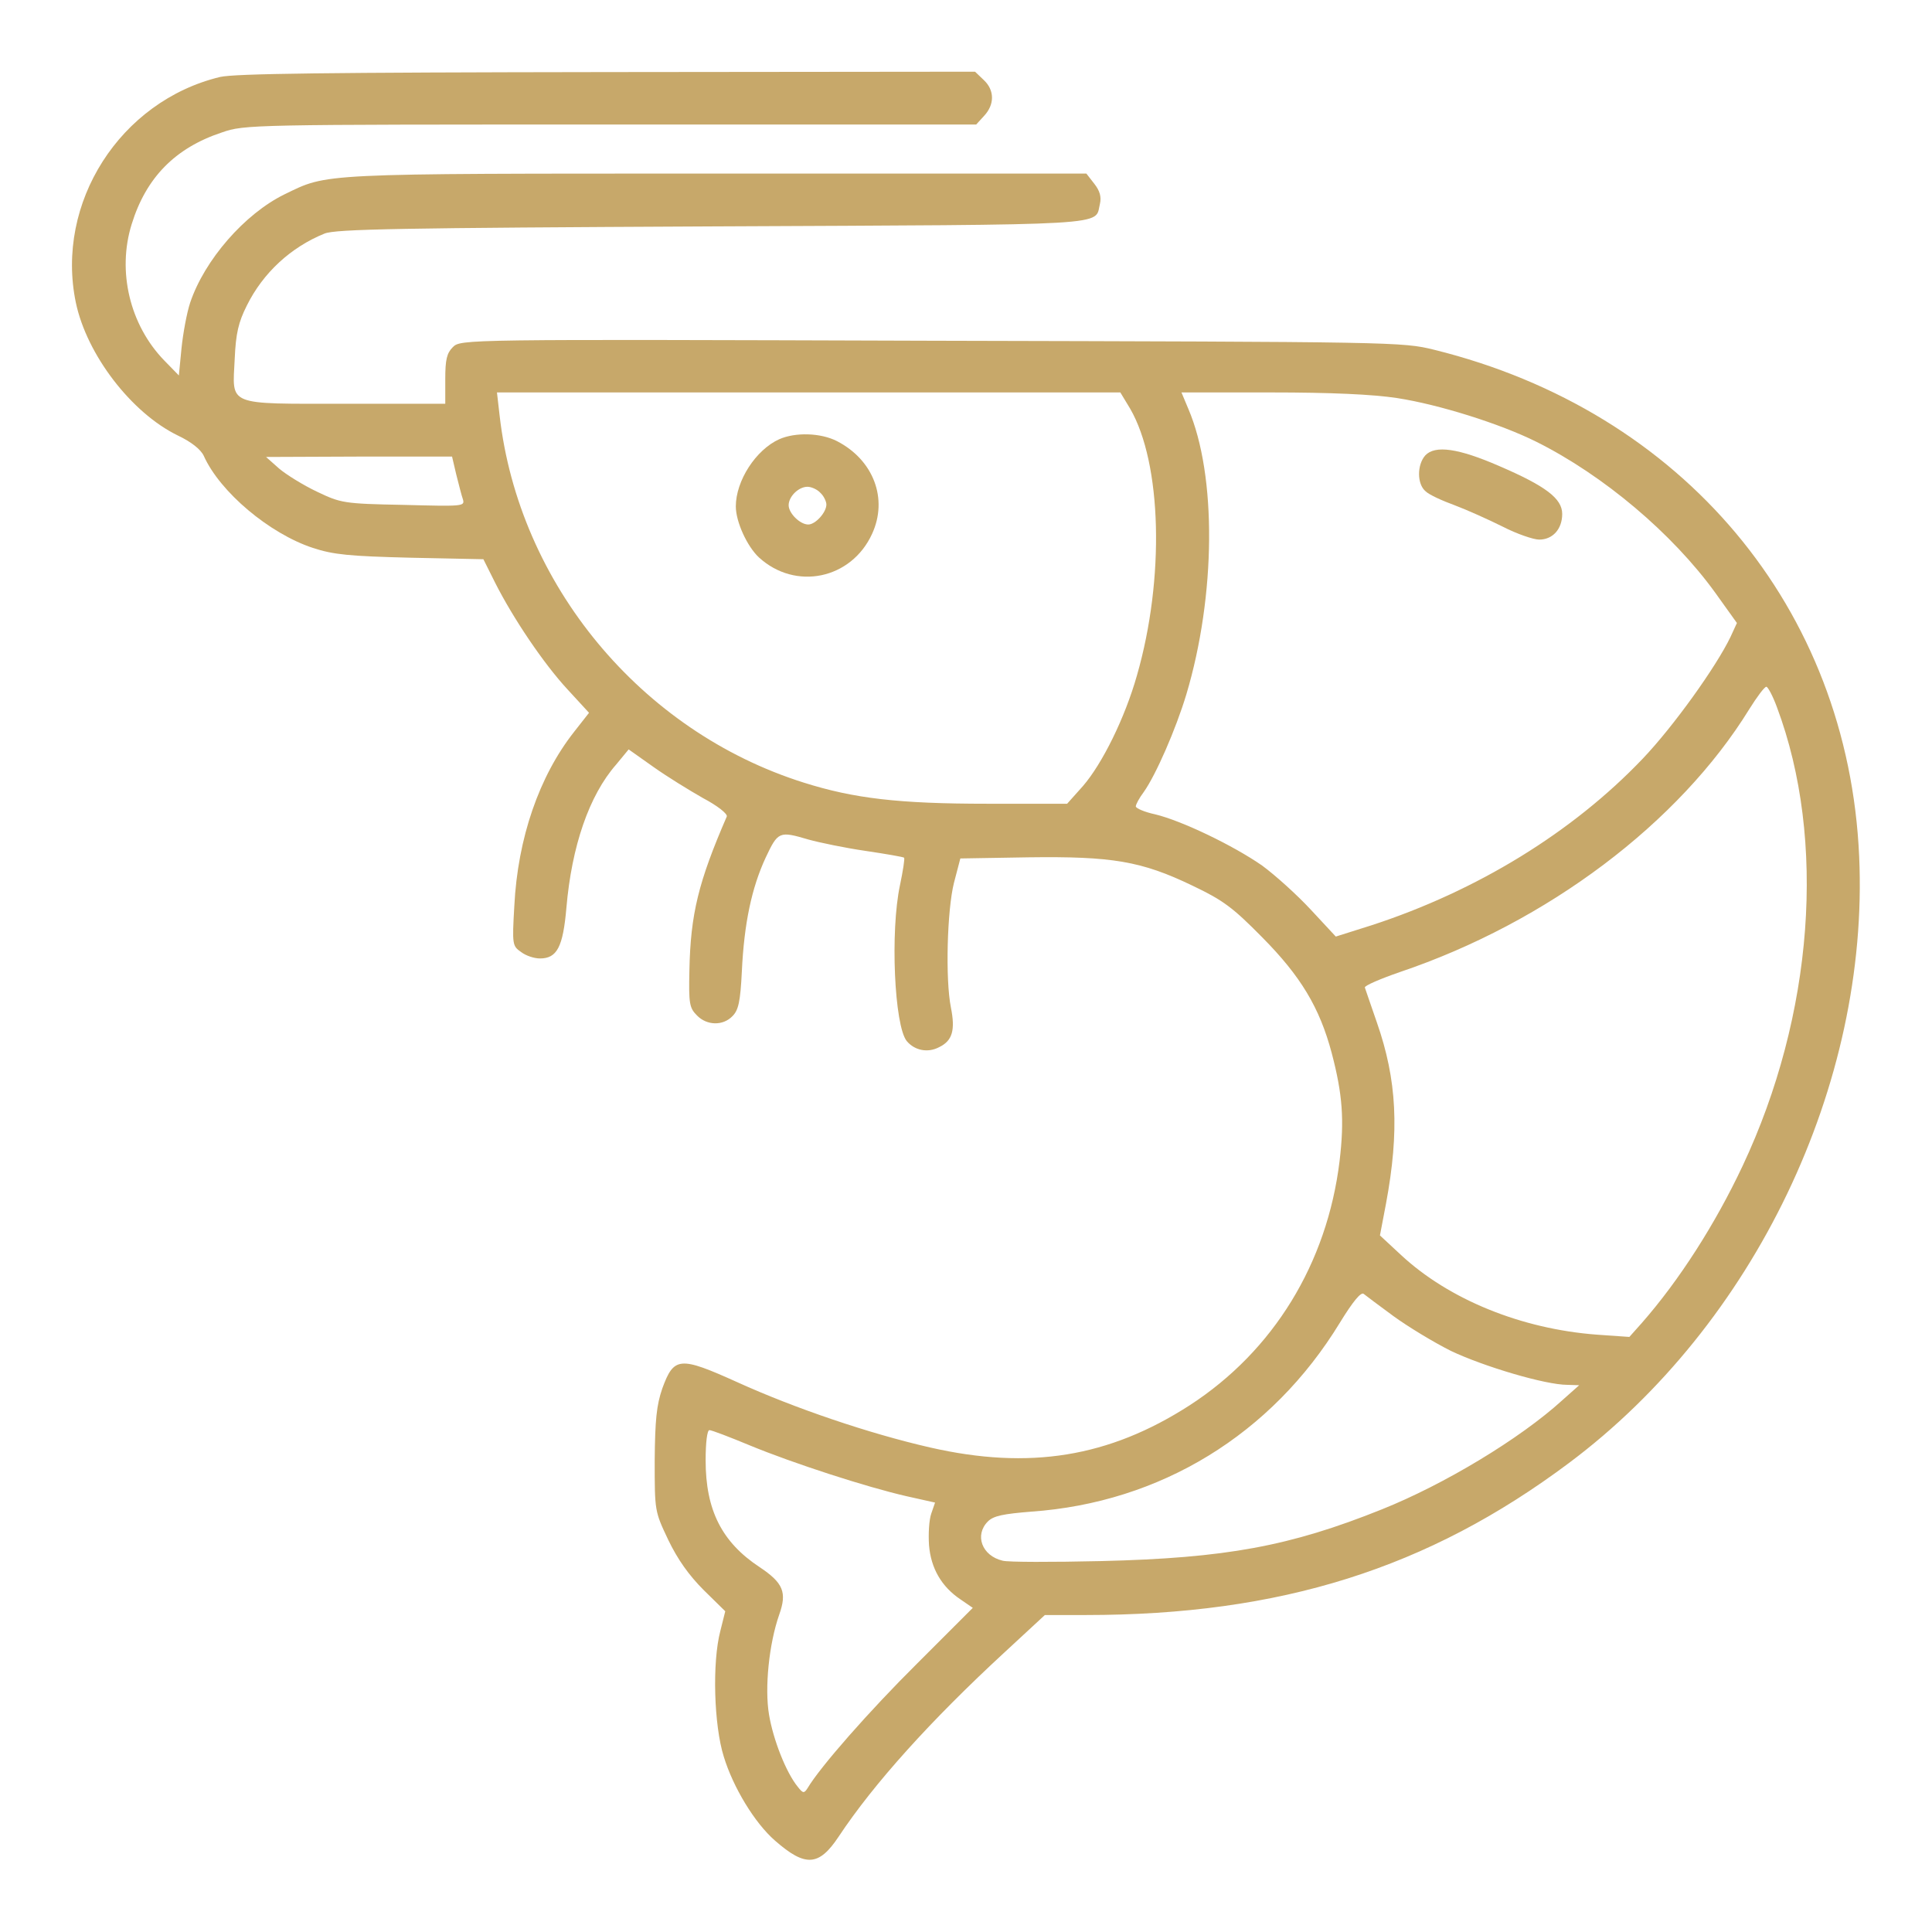 <?xml version="1.0" standalone="no"?>
<!DOCTYPE svg PUBLIC "-//W3C//DTD SVG 20010904//EN"
 "http://www.w3.org/TR/2001/REC-SVG-20010904/DTD/svg10.dtd">
<svg version="1.0" xmlns="http://www.w3.org/2000/svg"
 width="512pt" height="512pt" viewBox="0 0 512 512"
 preserveAspectRatio="xMidYMid meet">

<g transform="translate(0,512) scale(0.1,-0.1)"
fill="#c7a86a" stroke="none">
<path d="M583 4916 c-265 -64 -437 -334 -382 -598 29 -138 147 -292 270 -352
36 -17 61 -37 69 -54 43 -96 174 -206 289 -244 55 -18 97 -22 259 -26 l193 -4
31 -62 c48 -95 129 -215 192 -283 l57 -62 -40 -51 c-92 -117 -149 -281 -158
-461 -6 -103 -5 -106 18 -122 13 -10 35 -17 50 -17 45 0 61 30 70 134 14 163
60 298 132 380 l33 40 65 -46 c35 -25 95 -62 132 -83 38 -20 66 -42 63 -49
-75 -173 -96 -258 -99 -407 -2 -89 0 -100 20 -120 26 -27 69 -28 94 -2 16 16
21 38 25 119 6 127 26 221 63 301 33 70 36 71 114 48 29 -8 96 -22 151 -30 54
-8 100 -16 102 -18 2 -2 -3 -35 -11 -73 -26 -122 -15 -372 18 -413 21 -25 56
-32 86 -16 35 17 43 45 31 105 -15 75 -10 258 8 330 l17 65 180 3 c222 3 300
-10 435 -75 82 -39 107 -58 185 -137 102 -103 152 -186 184 -306 29 -110 34
-178 21 -287 -33 -271 -175 -503 -397 -647 -214 -138 -425 -172 -688 -112
-162 37 -359 104 -511 173 -153 69 -168 68 -199 -17 -15 -44 -19 -82 -20 -190
0 -135 0 -135 36 -211 25 -52 55 -94 94 -133 l57 -56 -13 -52 c-22 -84 -17
-250 9 -333 25 -82 82 -176 136 -223 80 -70 116 -68 168 10 94 142 246 310
440 489 l107 99 108 0 c516 0 907 123 1281 403 491 367 796 1003 769 1607 -29
658 -467 1180 -1126 1343 -85 21 -101 21 -1333 24 -1242 4 -1247 4 -1268 -17
-16 -16 -20 -33 -20 -85 l0 -65 -264 0 c-319 0 -300 -7 -294 119 3 68 10 97
32 141 43 87 117 155 206 191 29 12 203 15 1027 19 1081 5 1013 1 1028 60 4
18 0 34 -15 53 l-21 27 -982 0 c-1063 0 -1027 1 -1143 -55 -106 -52 -212 -174
-250 -287 -9 -27 -19 -82 -23 -121 l-7 -72 -39 40 c-91 94 -125 236 -86 361
38 123 115 202 239 243 60 21 77 21 1030 21 l969 0 21 23 c28 30 28 68 -1 95
l-23 22 -975 -1 c-749 -1 -986 -4 -1026 -13z m2412 -879 c84 -145 92 -450 18
-707 -32 -113 -92 -234 -143 -293 l-42 -47 -211 0 c-236 0 -354 14 -487 56
-432 136 -755 526 -806 973 l-7 61 826 0 826 0 26 -43z m708 28 c110 -17 273
-68 369 -116 178 -89 360 -243 473 -399 l58 -81 -17 -37 c-38 -79 -151 -237
-233 -323 -186 -195 -439 -350 -718 -441 l-95 -30 -66 71 c-37 40 -95 92 -129
117 -76 53 -213 119 -284 136 -28 6 -51 16 -51 21 0 5 9 22 21 38 32 45 85
166 113 259 78 261 81 580 5 757 l-18 43 237 0 c158 0 270 -5 335 -15z m-2494
-202 c7 -27 14 -56 18 -67 5 -18 -2 -18 -158 -14 -159 3 -166 5 -229 35 -36
17 -81 45 -100 61 l-35 31 246 1 247 0 11 -47z m3500 -617 c132 -352 97 -817
-91 -1216 -72 -153 -167 -302 -267 -416 l-33 -37 -86 6 c-200 15 -392 93 -519
211 l-56 52 16 84 c36 193 29 328 -24 480 -16 47 -31 89 -32 93 -1 5 41 23 93
41 391 132 740 395 926 697 20 32 40 59 45 59 4 0 17 -24 28 -54z m-1016
-1614 c37 -27 106 -69 152 -92 86 -41 250 -90 309 -90 l31 -1 -45 -40 c-112
-102 -313 -223 -478 -289 -244 -98 -414 -129 -743 -137 -130 -3 -248 -3 -262
1 -55 13 -75 68 -39 104 15 15 41 20 115 26 342 24 637 204 818 501 35 57 56
82 63 76 6 -5 41 -31 79 -59z m-1707 -342 c116 -48 311 -111 416 -135 l76 -17
-10 -29 c-6 -17 -8 -54 -6 -84 5 -61 33 -110 84 -144 l32 -22 -147 -147 c-127
-126 -258 -275 -291 -331 -9 -14 -12 -14 -26 4 -31 38 -65 125 -76 191 -12 71
0 188 27 265 21 59 11 84 -52 126 -100 66 -143 151 -143 283 0 47 4 80 10 80
6 0 53 -18 106 -40z"/>
<path d="M2065 3956 c-62 -28 -115 -110 -115 -178 0 -41 30 -106 61 -135 97
-89 245 -58 300 62 43 93 4 196 -93 246 -43 22 -110 24 -153 5z m109 -142 c9
-8 16 -23 16 -31 0 -21 -29 -53 -48 -53 -22 0 -52 30 -52 51 0 23 26 49 50 49
10 0 26 -7 34 -16z"/>
<path d="M3777 3913 c-22 -25 -22 -76 1 -95 9 -9 44 -25 77 -37 32 -12 90 -38
128 -57 37 -19 81 -34 96 -34 36 0 61 28 61 68 0 41 -44 74 -167 127 -108 47
-170 56 -196 28z"/>
</g>
</svg>
